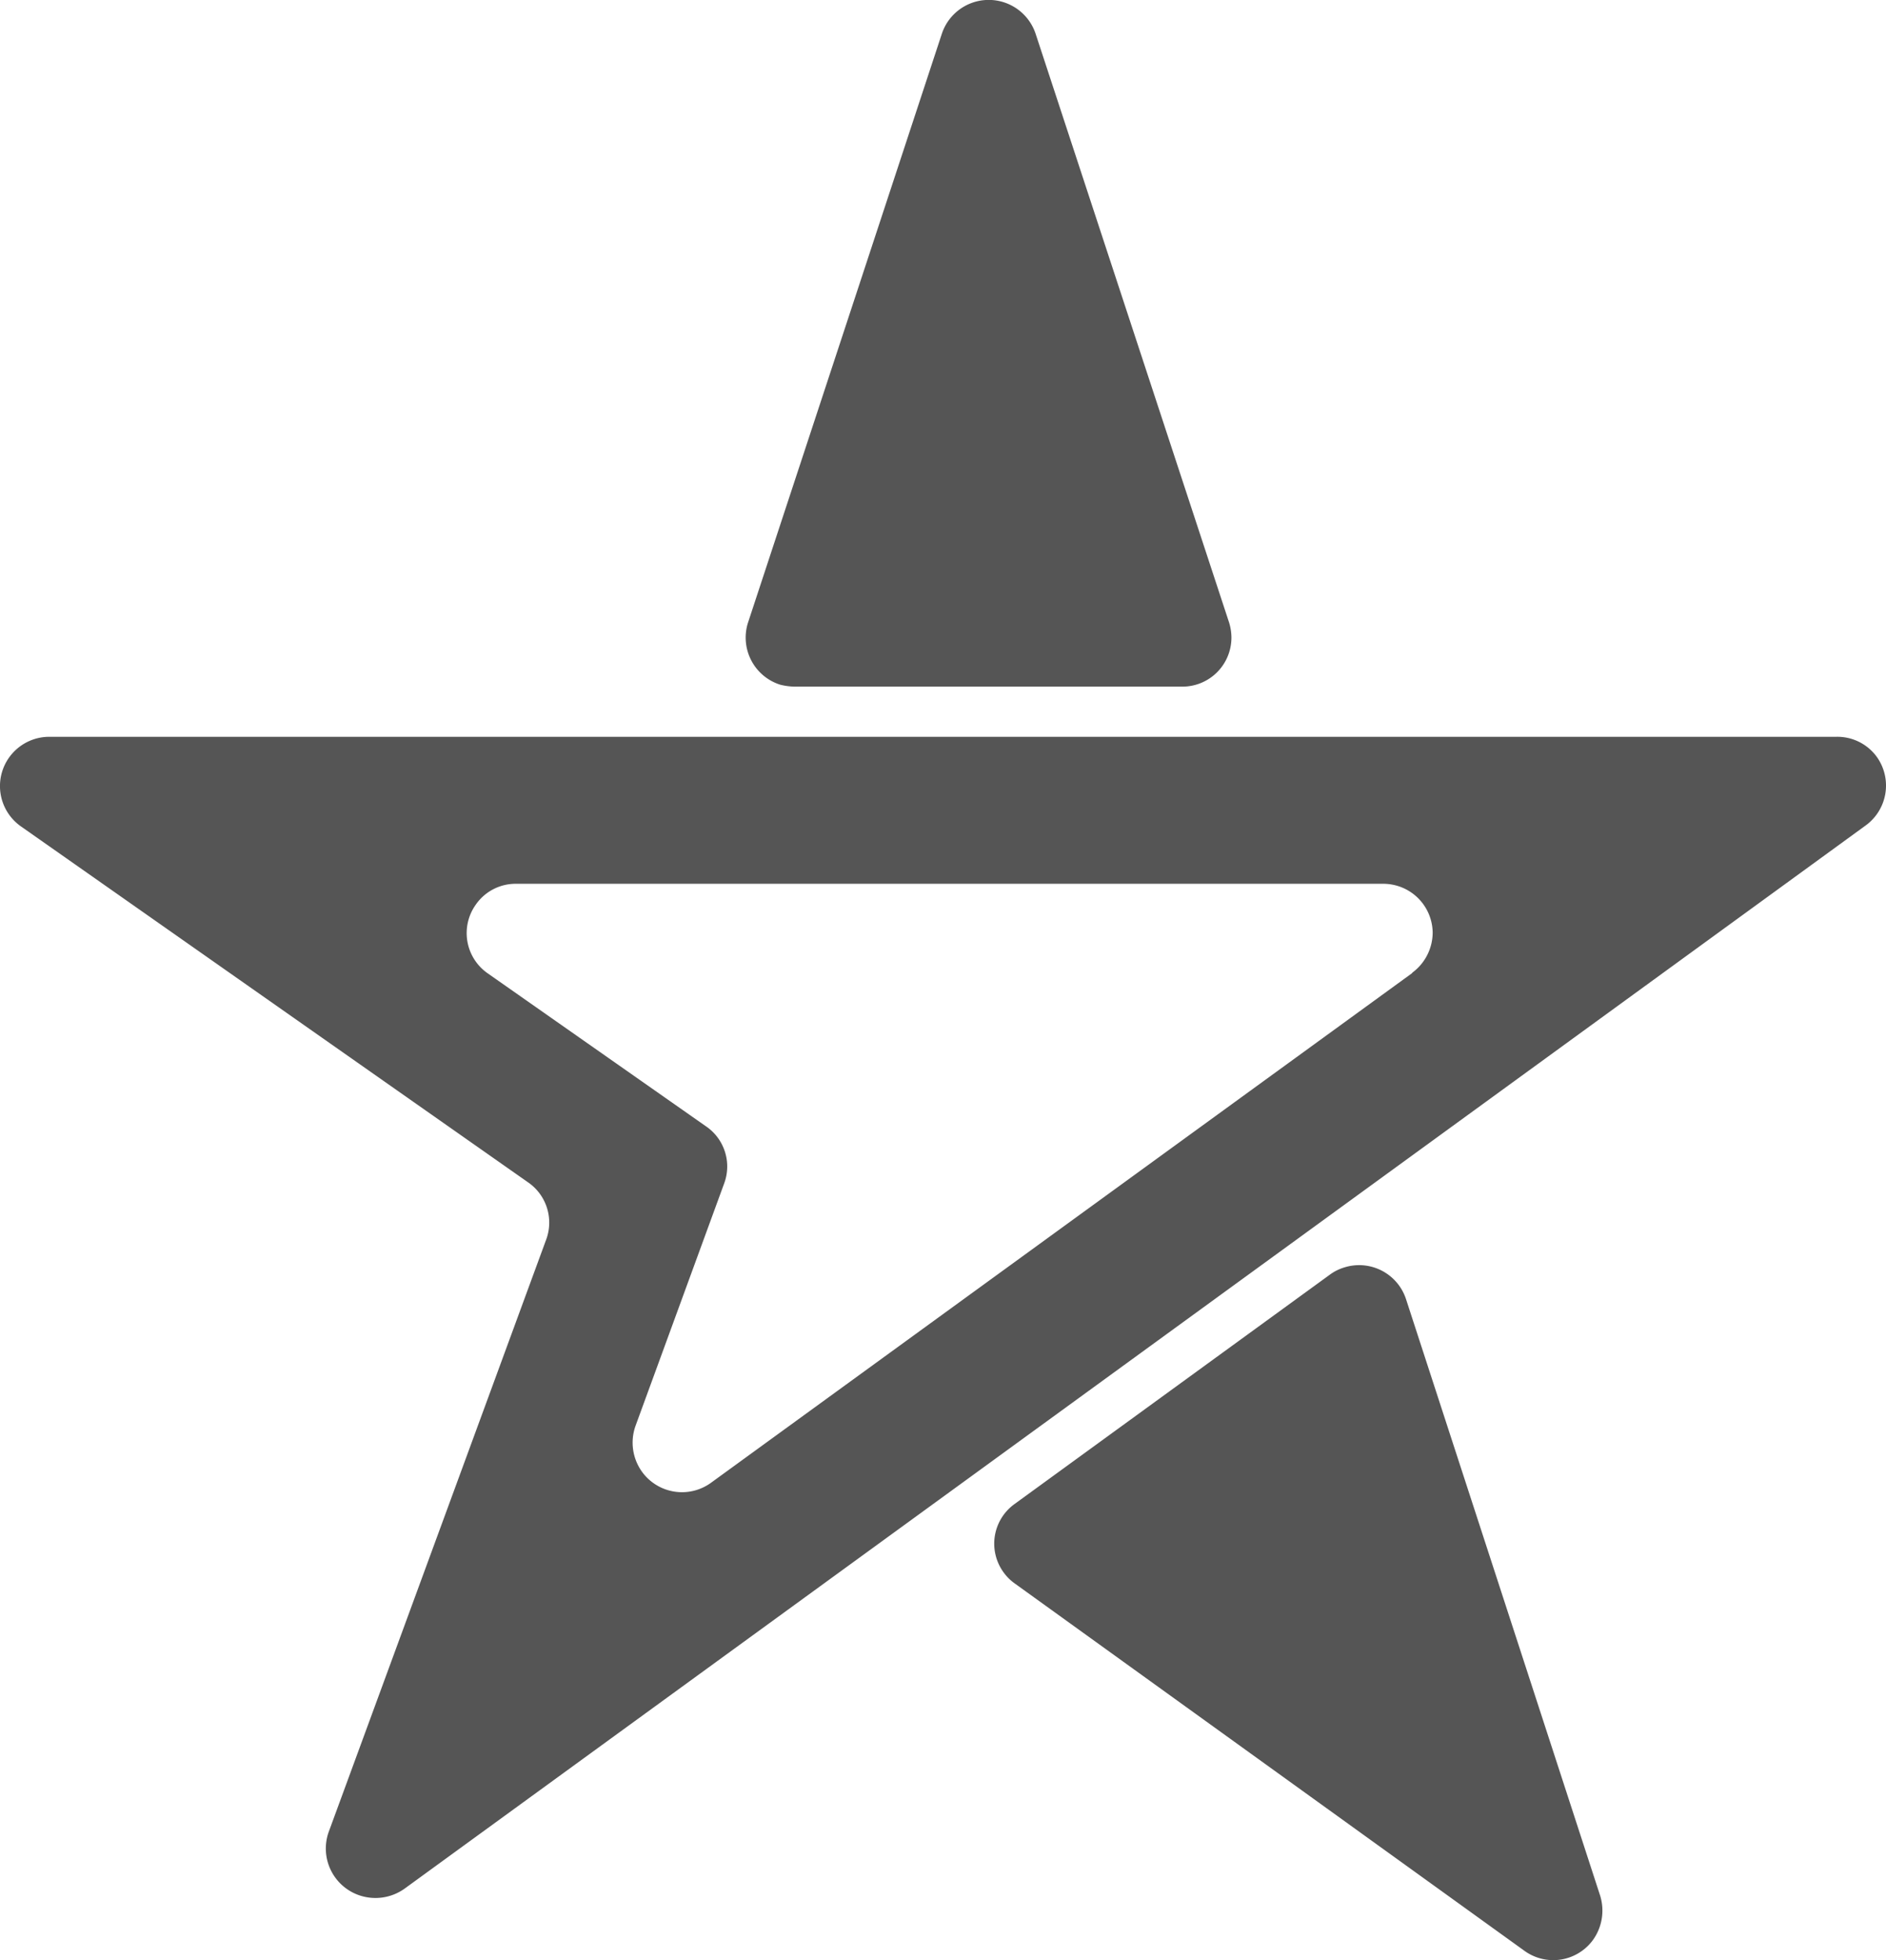 <svg xmlns="http://www.w3.org/2000/svg" width="43.908" height="45.635" viewBox="0 0 43.908 45.635">
    <path id="starsona_social" fill="#555" d="M45.35 19.207H3.75a1.147 1.147 0 0 0-.665 2.084l11.8 8.282a1.138 1.138 0 0 1 .435 1.327l-5.067 13.8a1.151 1.151 0 0 0 .7 1.473 1.167 1.167 0 0 0 1.069-.153l34.01-24.747a1.148 1.148 0 0 0 .261-1.6 1.134 1.134 0 0 0-.943-.466zm-9.872 5.5L19.156 36.571a1.149 1.149 0 0 1-1.608-.252 1.163 1.163 0 0 1-.153-1.069l2.066-5.65a1.131 1.131 0 0 0-.431-1.329l-5.075-3.557a1.141 1.141 0 0 1-.278-1.6 1.127 1.127 0 0 1 .943-.485h20.175a1.15 1.15 0 0 1 1.159 1.132 1.166 1.166 0 0 1-.477.939zM21.1 18.039h9.019a1.142 1.142 0 0 0 1.15-1.132 1.2 1.2 0 0 0-.054-.359L26.71 2.84a1.15 1.15 0 0 0-2.183 0l-4.518 13.726a1.15 1.15 0 0 0 .755 1.428 1.484 1.484 0 0 0 .336.045zM35.334 32.3a1.148 1.148 0 0 0-1.446-.737 1.092 1.092 0 0 0-.323.162l-7.348 5.345a1.136 1.136 0 0 0-.252 1.59 1.114 1.114 0 0 0 .252.252l11.866 8.552a1.145 1.145 0 0 0 1.6-.243 1.176 1.176 0 0 0 .171-1.033z" transform="translate(-2.6 -2.054)"/>
</svg>

